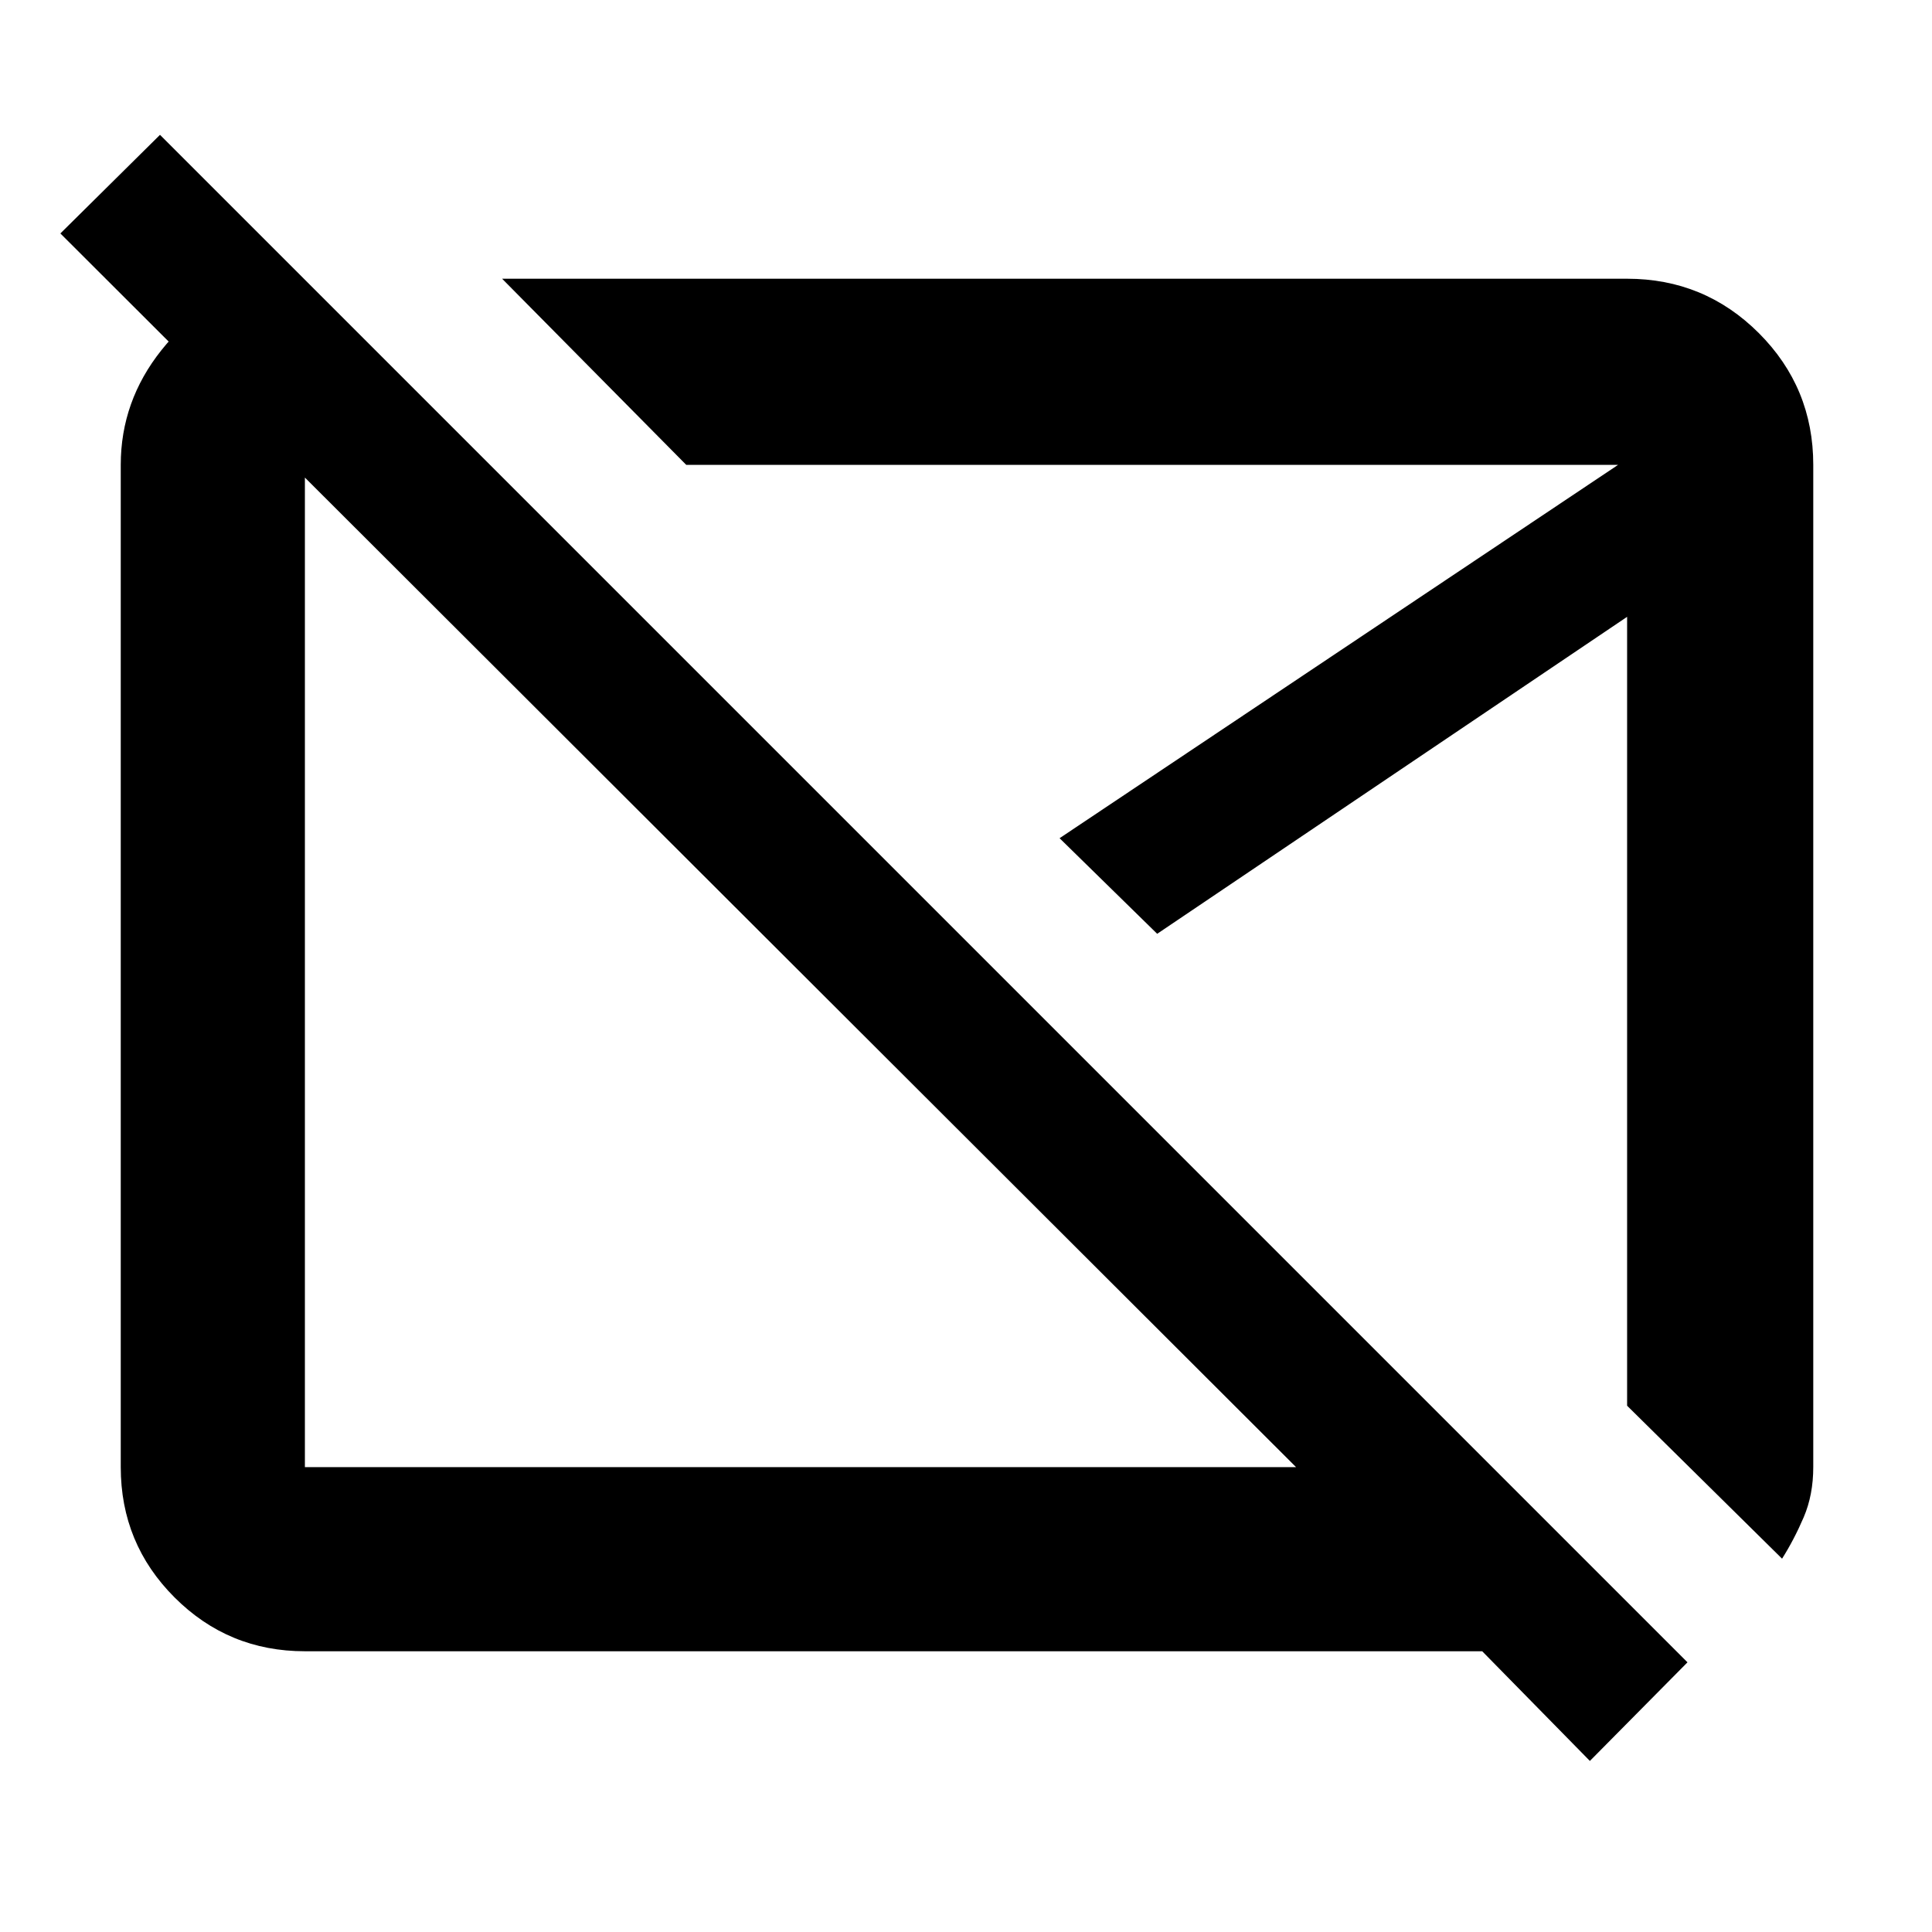 <svg xmlns="http://www.w3.org/2000/svg" height="48" viewBox="0 -960 960 960" width="48"><path d="M398-478Zm177.5-18ZM790-85l-53.5-54.5h-585q-38.02 0-64.76-26.74Q60-192.98 60-231v-498q0-31.67 20.27-57.08 20.26-25.42 50.23-32.42H153l89.5 89.5h-91v498H644L30-844l49.5-49 759 759L790-85Zm95.5-100.5-77-76v-392L575-496l-48.5-47.5L804-729H341l-91.5-92.5h559q38.43 0 65.47 27.03Q901-767.43 901-729v497.94q0 13.88-4.75 24.97Q891.5-195 885.5-185.5Z"/></svg>